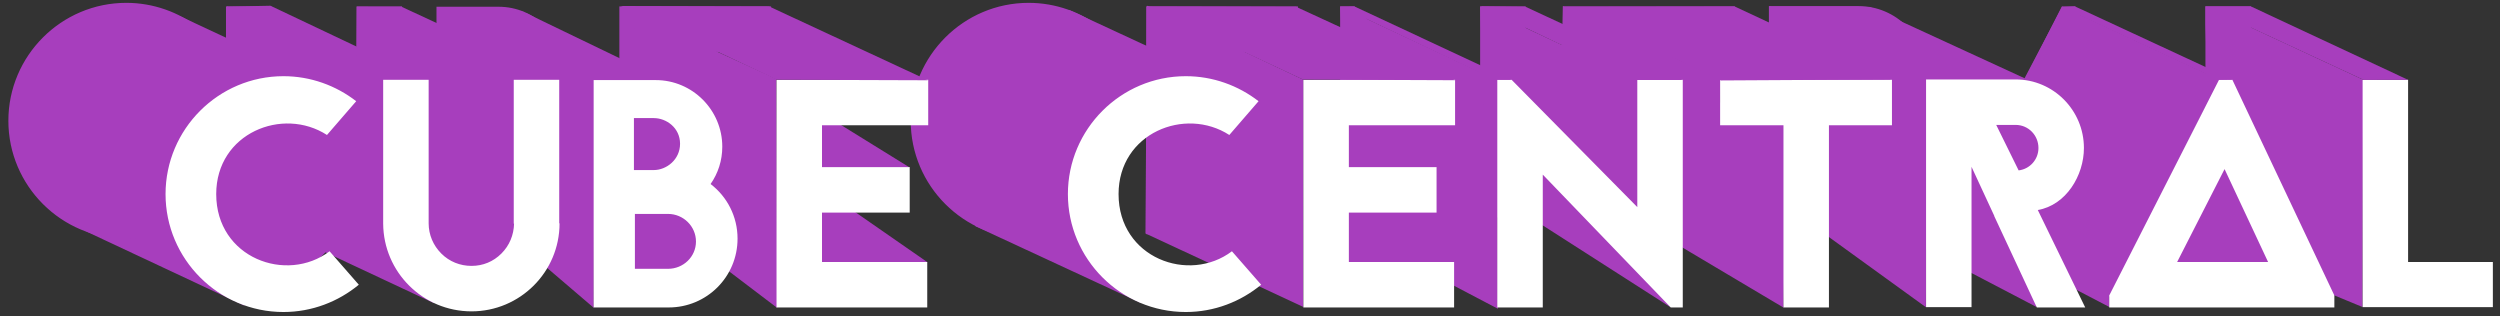 <?xml version="1.0" encoding="UTF-8" standalone="no"?>
<svg width="261px" height="33px" viewBox="0 0 261 33" version="1.1" xmlns="http://www.w3.org/2000/svg" xmlns:xlink="http://www.w3.org/1999/xlink">
    <rect x="0" y="0" width="261" height="33" fill="#333333" stroke="none"/>
    <!-- Generator: Sketch 43.2 (39069) - http://www.bohemiancoding.com/sketch -->
    <title>Group</title>
    <desc>Created with Sketch.</desc>
    <defs></defs>
    <g id="Page-1" stroke="none" stroke-width="1" fill="none" fill-rule="evenodd">
        <g id="Desktop-HD" transform="translate(-270, -366)">
            <g id="Group" transform="translate(270.39, 366.282)">
                <g id="Group-2">
                    <polygon id="Path-2" fill="#A73EBD" points="33.348 8.399 18.37 1.393 6.563 6.657 3.282 14.315 5.47 19.784 8.673 23.912 25.146 31.636 21.878 27.442 19.69 20.878 20.784 14.315 25.16 11.033 33.911 9.939"></polygon>
                    <path d="M20.39,2.626 C18.287,0.999 15.642,0.015 12.794,0.015 C6.012,0.015 0.484,5.543 0.484,12.325 C0.484,19.107 6.012,24.635 12.794,24.635 C15.778,24.635 18.525,23.549 20.661,21.786 L17.609,18.293 C13.133,21.684 5.774,19.005 5.774,12.325 C5.774,5.95 12.726,3.169 17.338,6.153 L20.39,2.626 Z M41.584,15.377 L41.584,0.388 L36.837,0.388 L36.837,15.411 L36.871,15.411 C36.837,16.598 36.396,17.683 35.548,18.531 C34.7,19.378 33.615,19.819 32.428,19.819 C31.241,19.819 30.122,19.378 29.275,18.531 C28.427,17.683 27.952,16.564 27.952,15.377 L27.952,0.388 L23.204,0.388 L23.204,15.411 C23.238,20.464 27.342,24.567 32.428,24.567 C37.481,24.567 41.618,20.464 41.618,15.377 L41.584,15.377 Z M45.179,0.422 L51.656,0.422 C55.488,0.422 58.608,3.542 58.608,7.374 C58.608,8.832 58.167,10.155 57.387,11.274 C59.116,12.596 60.201,14.665 60.201,16.971 C60.201,20.972 56.98,24.16 53.012,24.16 L45.179,24.16 L45.179,0.422 Z M49.384,9.815 L51.452,9.815 C52.775,9.815 54.199,8.73 54.199,7.069 C54.199,5.407 52.775,4.39 51.452,4.39 L49.384,4.39 L49.384,9.815 Z M49.486,20.124 L52.944,20.124 C54.538,20.124 55.861,18.87 55.861,17.276 C55.861,15.682 54.538,14.393 52.944,14.393 L49.486,14.393 L49.486,20.124 Z M80.107,0.388 L64.271,0.388 L64.271,24.16 L80.005,24.16 L80.005,19.412 L69.018,19.412 L69.018,14.258 L78.174,14.258 L78.174,9.51 L69.018,9.51 L69.018,5.136 L80.107,5.136 L80.107,0.388 Z M114.595,2.626 C112.492,0.999 109.847,0.015 106.999,0.015 C100.216,0.015 94.689,5.543 94.689,12.325 C94.689,19.107 100.216,24.635 106.999,24.635 C109.983,24.635 112.73,23.549 114.866,21.786 L111.814,18.293 C107.338,21.684 99.979,19.005 99.979,12.325 C99.979,5.95 106.931,3.169 111.543,6.153 L114.595,2.626 Z M135.111,0.388 L119.274,0.388 L119.274,24.16 L135.009,24.16 L135.009,19.412 L124.022,19.412 L124.022,14.258 L133.178,14.258 L133.178,9.51 L124.022,9.51 L124.022,5.136 L135.111,5.136 L135.111,0.388 Z M157.628,24.16 L144.267,10.29 L144.267,24.16 L139.519,24.16 L139.519,0.388 L141.011,0.388 L154.135,13.681 L154.135,0.388 L158.883,0.388 L158.883,24.16 L157.628,24.16 Z M162.782,0.388 L162.782,5.136 L169.395,5.136 L169.395,24.16 L174.143,24.16 L174.143,5.136 L180.721,5.136 L180.721,0.388 L162.782,0.388 Z M184.282,0.354 L193.641,0.354 C197.575,0.354 200.763,3.576 200.763,7.509 C200.763,10.392 198.898,13.478 195.947,13.986 L200.898,24.16 L195.846,24.16 L191.403,14.631 L191.403,14.597 L189.03,9.476 L189.03,24.126 L184.282,24.126 L184.282,0.354 Z M191.607,5.102 L193.947,9.849 C195.1,9.714 196.015,8.73 196.015,7.509 C196.015,6.187 194.964,5.102 193.641,5.102 L191.607,5.102 Z M216.26,0.388 L226.908,22.905 L226.908,24.16 L203.408,24.16 L203.408,22.905 L214.87,0.388 L216.26,0.388 Z M210.495,19.412 L219.99,19.412 L215.446,9.714 L210.495,19.412 Z M234.606,0.388 L229.858,0.388 L229.858,24.126 L243.457,24.126 L243.457,19.412 L234.606,19.412 L234.606,0.388 Z" id="CUBE-CENTRAL" fill="#A73EBD"></path>
                    <polygon id="Path-3" fill="#A73EBD" points="44.892 31.357 29.004 23.91 24.779 18.54 23.214 3.526 23.308 0.39 39.614 8.038 41.798 17.967 41.798 23.366 45.32 29.801"></polygon>
                    <polygon id="Path-4" fill="#A73EBD" points="23.277 0.41 27.843 0.317 44.288 8.114 39.458 8.272"></polygon>
                    <polygon id="Path-7" fill="#A73EBD" points="61.595 31.852 51.384 23.117 45.806 10.02 46.381 1.257 51.887 1.257 54.211 0.925 61.679 8.15"></polygon>
                    <polygon id="Path-5" fill="#A73EBD" points="58.019 8.065 41.535 0.426 36.858 0.424 36.816 6.236 42.999 28.243 51.645 28.877 55.059 23.738 53.278 8.073"></polygon>
                    <polygon id="Path-8" fill="#A73EBD" points="69.183 8.153 54.473 1.058 63.711 30.018 69.959 29.776 74.76 24.94 72.016 20.709 72.904 14.784"></polygon>
                    <polygon id="Path-6" fill="#A73EBD" points="34.024 25.615 45.674 30.929 37.426 22.754 26.429 12.069 17.328 16.465 22.895 27.928 30.365 29.37"></polygon>
                    <polygon id="Path-11" fill="#A73EBD" points="94.606 17.22 84.497 10.966 83.763 18.296"></polygon>
                    <polygon id="Path-12" fill="#A73EBD" points="96.428 27.09 87.873 21.151 83.645 21.012 83.721 28.776"></polygon>
                    <polygon id="Path-13" fill="#A73EBD" points="118.663 31.322 101.451 23.337 98.131 13.702 101.887 3.132 111.271 0.777 128.954 8.976 116.871 13.937 114.501 20.406 115.841 27.366 120.675 29.311"></polygon>
                    <polygon id="Path-15" fill="#A73EBD" points="135.669 31.76 119.196 24.091 119.351 0.31 135.712 8.053"></polygon>
                    <polygon id="Path-16" fill="#A73EBD" points="151.348 27.063 142.505 21.743 138.893 21.498 138.893 29.129 150.303 28.224"></polygon>
                    <polygon id="Path-17" fill="#A73EBD" points="149.639 17.145 137.624 9.248 139.025 19.449 148.134 19.195"></polygon>
                    <polygon id="Path-20" fill="#A73EBD" points="174.027 31.805 142.841 11.825 161.69 16.745"></polygon>
                    <polygon id="Path-23" fill="#A73EBD" points="179.279 7.999 162.773 0.351 162.674 5.082 179.217 12.719"></polygon>
                    <polygon id="Path-26" fill="#A73EBD" points="200.784 7.983 184.367 0.354 188.725 23.146 200.676 31.793"></polygon>
                    <polygon id="Path-24" fill="#A73EBD" points="185.806 31.83 170.198 22.552 169.657 8.709 186.2 11.701"></polygon>
                    <polygon id="Path-27" fill="#A73EBD" points="194.771 0.429 214.122 9.335 211.332 21.588 212.215 31.763 197.462 24.057"></polygon>
                    <polygon id="Path-28" fill="#A73EBD" points="231.33 8.035 214.909 0.414 203.633 21.826 219.846 30.715"></polygon>
                    <polygon id="Path-18" fill="#A73EBD" points="139.514 0.386 155.953 8.103 155.987 31.953 141.037 24.102"></polygon>
                    <polygon id="Path-21" fill="#A73EBD" points="154.137 0.389 170.624 8.163 170.44 23.183 154.582 13.118"></polygon>
                    <polygon id="Path-31" fill="#A73EBD" points="236.287 27.027 223.429 19.494 233.647 14.763"></polygon>
                    <polygon id="Path-33" fill="#A73EBD" points="229.858 0.378 246.321 8.036 246.249 31.769 230.602 25.302 229.858 2.284"></polygon>
                    <polygon id="Path-32" fill="#A73EBD" points="237.17 27.536 225.03 27.347 227.728 21.86 237.096 25.075"></polygon>
                    <polygon id="Path-29" fill="#A73EBD" points="219.87 31.792 207.222 25.192 218.112 23.877 219.833 30.675"></polygon>
                    <polygon id="Path-9" fill="#A73EBD" points="80.747 31.862 69.518 23.335 66.679 15.713 66.562 3.783 64.316 0.453 80.669 7.954"></polygon>
                    <path d="M36.798,10.284 C34.696,8.656 32.051,7.672 29.202,7.672 C22.42,7.672 16.893,13.2 16.893,19.982 C16.893,26.764 22.42,32.292 29.202,32.292 C32.187,32.292 34.933,31.207 37.07,29.443 L34.018,25.951 C29.541,29.342 22.183,26.663 22.183,19.982 C22.183,13.607 29.135,10.826 33.746,13.81 L36.798,10.284 Z M57.993,23.034 L57.993,8.046 L53.245,8.046 L53.245,23.068 L53.279,23.068 C53.245,24.255 52.804,25.34 51.957,26.188 C51.109,27.036 50.024,27.477 48.837,27.477 C47.65,27.477 46.531,27.036 45.683,26.188 C44.835,25.34 44.361,24.221 44.361,23.034 L44.361,8.046 L39.613,8.046 L39.613,23.068 C39.647,28.121 43.75,32.224 48.837,32.224 C53.89,32.224 58.027,28.121 58.027,23.034 L57.993,23.034 Z M61.587,8.079 L68.064,8.079 C71.896,8.079 75.016,11.199 75.016,15.031 C75.016,16.489 74.575,17.812 73.795,18.931 C75.525,20.253 76.61,22.322 76.61,24.628 C76.61,28.63 73.388,31.817 69.421,31.817 L61.587,31.817 L61.587,8.079 Z M65.792,17.473 L67.861,17.473 C69.183,17.473 70.608,16.388 70.608,14.726 C70.608,13.064 69.183,12.047 67.861,12.047 L65.792,12.047 L65.792,17.473 Z M65.894,27.782 L69.353,27.782 C70.947,27.782 72.269,26.527 72.269,24.933 C72.269,23.339 70.947,22.051 69.353,22.051 L65.894,22.051 L65.894,27.782 Z M96.516,8.046 L80.679,8.046 L80.679,31.817 L96.414,31.817 L96.414,27.07 L85.427,27.07 L85.427,21.915 L94.583,21.915 L94.583,17.168 L85.427,17.168 L85.427,12.793 L96.516,12.793 L96.516,8.046 Z M131.003,10.284 C128.901,8.656 126.256,7.672 123.407,7.672 C116.625,7.672 111.098,13.2 111.098,19.982 C111.098,26.764 116.625,32.292 123.407,32.292 C126.391,32.292 129.138,31.207 131.275,29.443 L128.223,25.951 C123.746,29.342 116.388,26.663 116.388,19.982 C116.388,13.607 123.339,10.826 127.951,13.81 L131.003,10.284 Z M151.52,8.046 L135.683,8.046 L135.683,31.817 L151.418,31.817 L151.418,27.07 L140.431,27.07 L140.431,21.915 L149.587,21.915 L149.587,17.168 L140.431,17.168 L140.431,12.793 L151.52,12.793 L151.52,8.046 Z M174.036,31.817 L160.676,17.948 L160.676,31.817 L155.928,31.817 L155.928,8.046 L157.42,8.046 L170.544,21.339 L170.544,8.046 L175.291,8.046 L175.291,31.817 L174.036,31.817 Z M179.191,8.046 L179.191,12.793 L185.804,12.793 L185.804,31.817 L190.551,31.817 L190.551,12.793 L197.13,12.793 L197.13,8.046 L179.191,8.046 Z M200.691,8.012 L210.05,8.012 C213.984,8.012 217.171,11.233 217.171,15.167 C217.171,18.049 215.306,21.135 212.356,21.644 L217.307,31.817 L212.254,31.817 L207.812,22.288 L207.812,22.254 L205.438,17.134 L205.438,31.783 L200.691,31.783 L200.691,8.012 Z M208.015,12.759 L210.355,17.507 C211.508,17.371 212.424,16.388 212.424,15.167 C212.424,13.844 211.373,12.759 210.05,12.759 L208.015,12.759 Z M232.669,8.046 L243.317,30.562 L243.317,31.817 L219.816,31.817 L219.816,30.562 L231.278,8.046 L232.669,8.046 Z M226.904,27.07 L236.399,27.07 L231.855,17.371 L226.904,27.07 Z M251.015,8.046 L246.267,8.046 L246.267,31.783 L259.865,31.783 L259.865,27.07 L251.015,27.07 L251.015,8.046 Z" id="CUBE-CENTRAL" fill="#FFFFFF"></path>
                    <polygon id="Path-10" fill="#A73EBD" points="96.487 8.098 79.891 0.383 64.419 0.344 80.713 8.044"></polygon>
                    <polygon id="Path-14" fill="#A73EBD" points="119.308 0.381 135.652 8.027 151.554 8.093 134.909 0.423"></polygon>
                    <polygon id="Path-19" fill="#A73EBD" points="139.518 0.391 141.006 0.389 157.418 8.051 155.636 8.043"></polygon>
                    <polygon id="Path-22" fill="#A73EBD" points="154.152 0.365 158.875 0.421 175.303 8.072 170.293 8.07"></polygon>
                    <polygon id="Path-25" fill="#A73EBD" points="162.876 0.41 180.695 0.385 197.007 8.014 179.268 8.116"></polygon>
                    <polygon id="Path-30" fill="#A73EBD" points="232.698 8.027 216.232 0.384 214.849 0.457 231.229 8.056"></polygon>
                    <polygon id="Path-34" fill="#A73EBD" points="229.823 0.38 234.592 0.382 251.025 8.059 246.372 8.06"></polygon>
                </g>
            </g>
        </g>
    </g>
</svg>